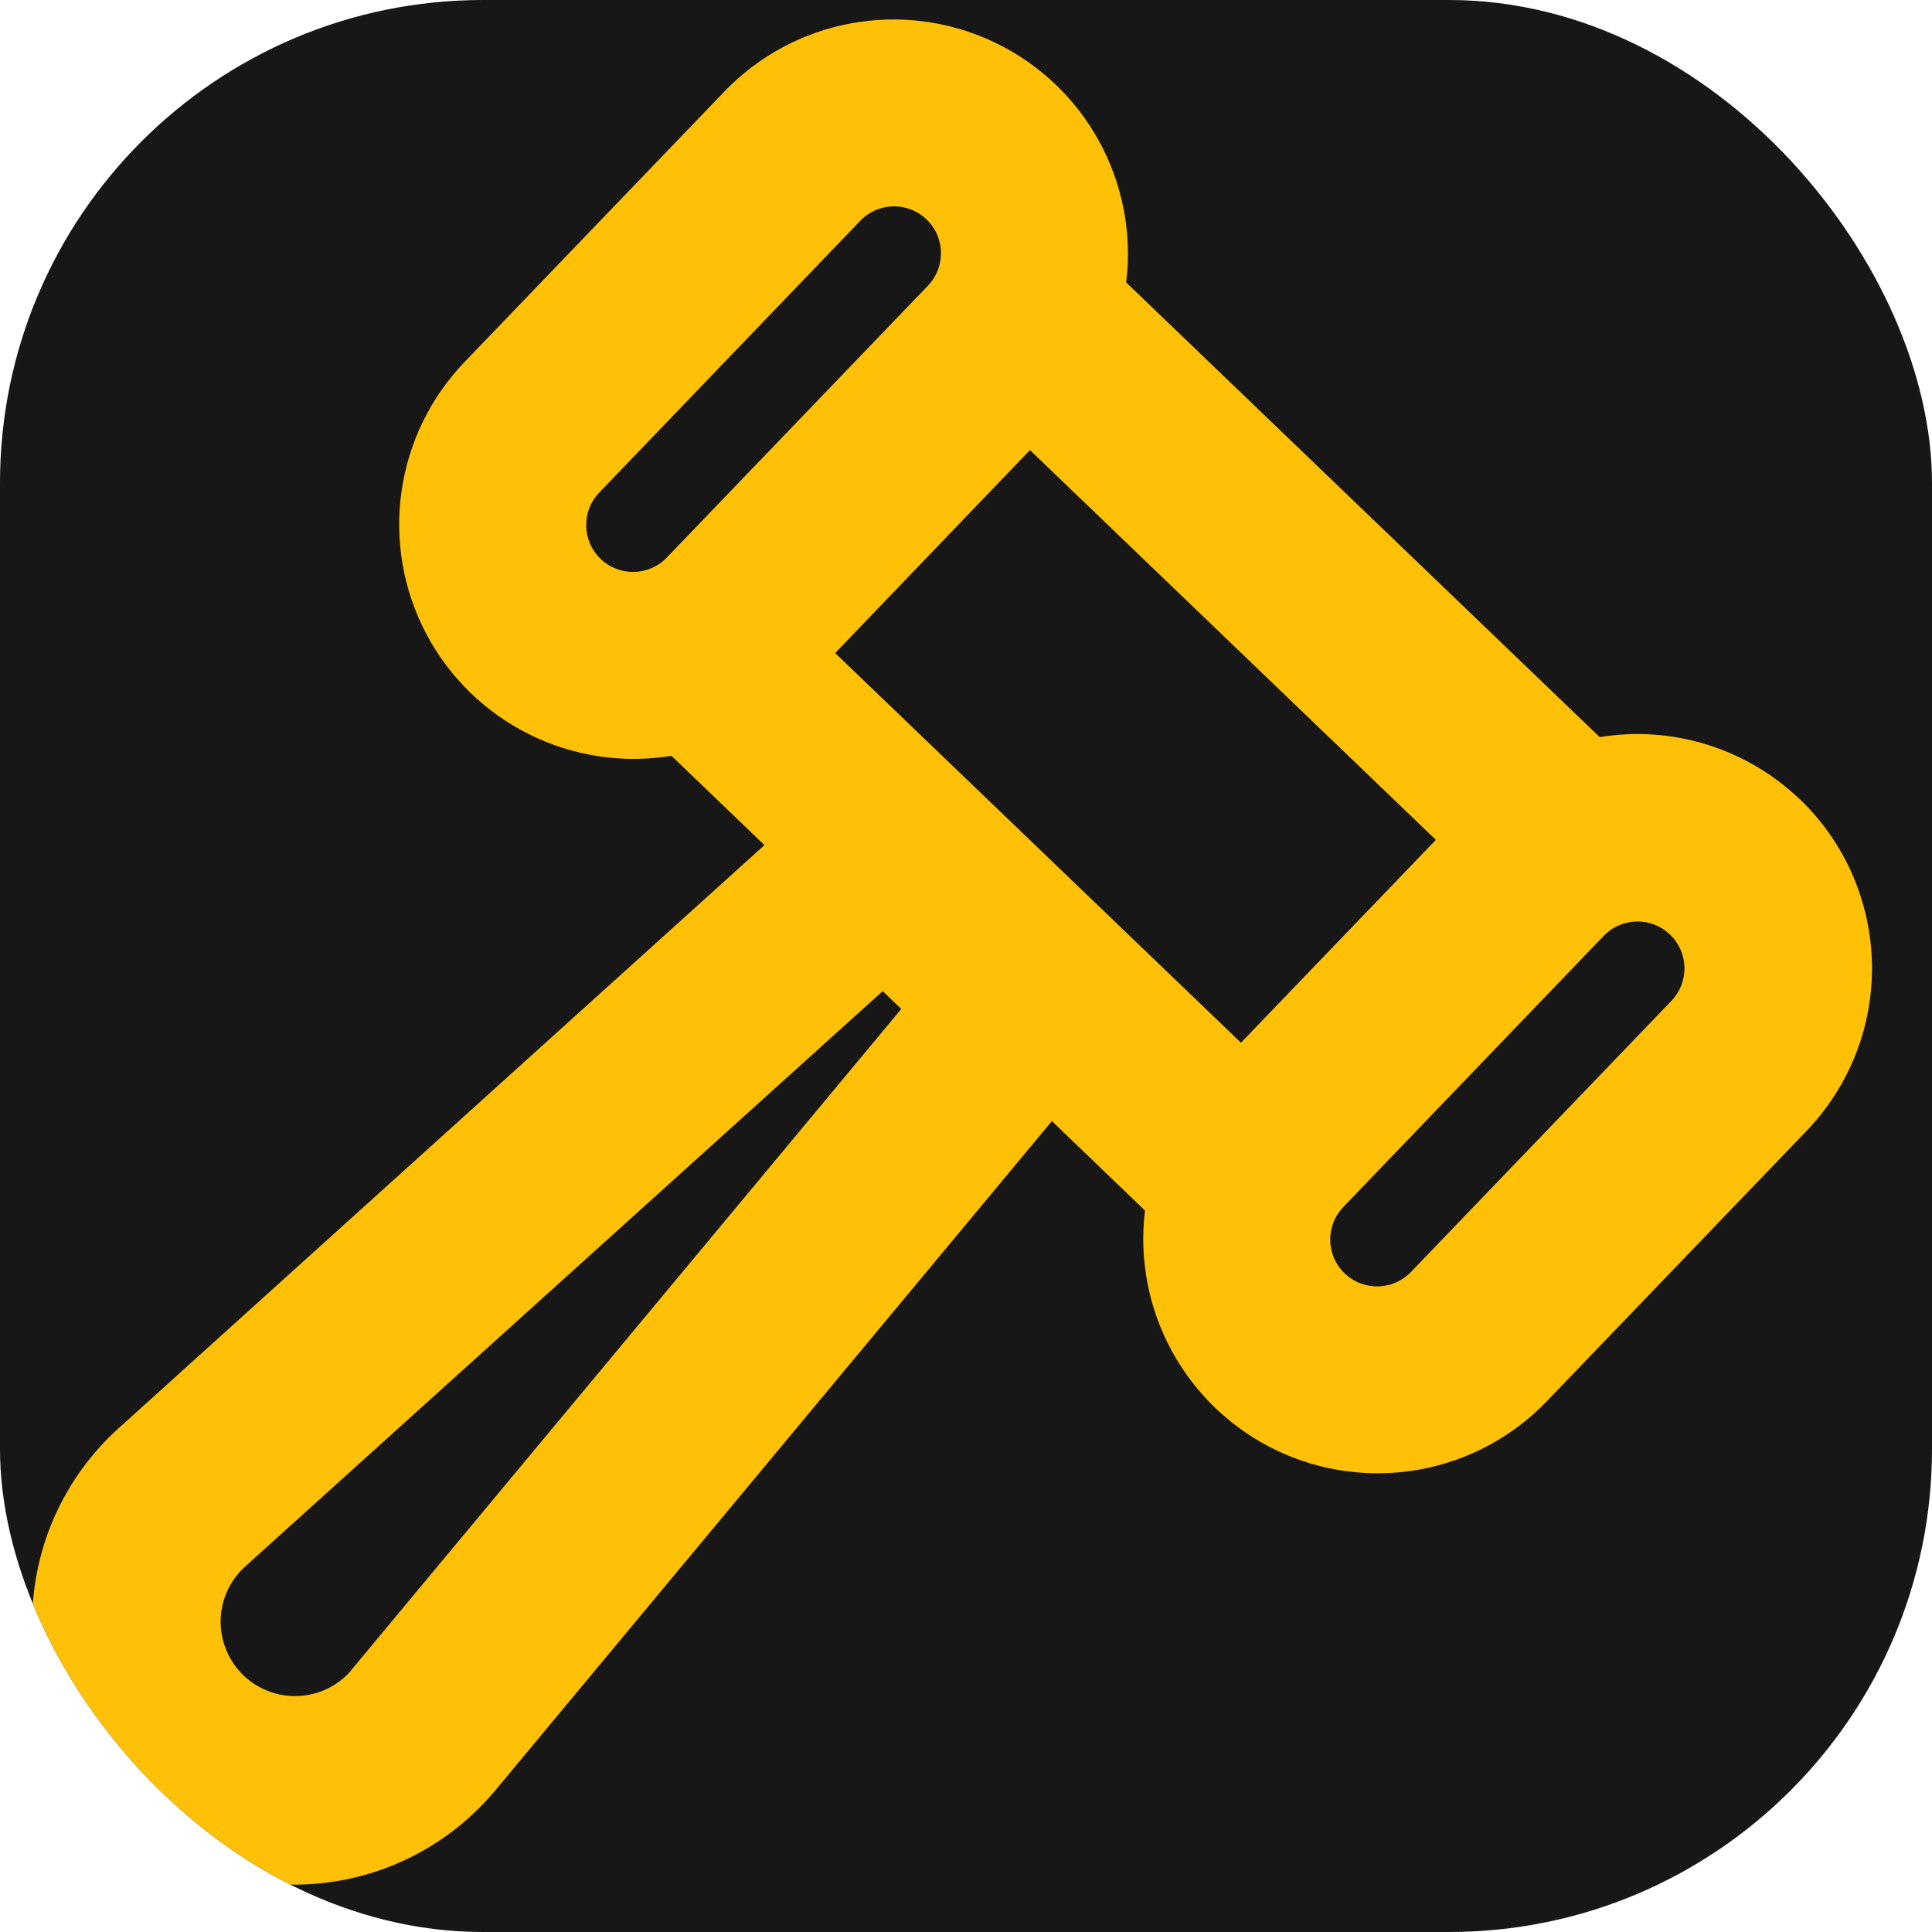 <svg xmlns="http://www.w3.org/2000/svg" version="1.1" xmlns:xlink="http://www.w3.org/1999/xlink" xmlns:svgjs="http://svgjs.dev/svgjs" width="1000" height="1000"><g clip-path="url(#SvgjsClipPath2318)"><rect width="1000" height="1000" fill="#171717"></rect><g transform="matrix(35.714,0,0,35.714,0,0)"><svg xmlns="http://www.w3.org/2000/svg" version="1.1" xmlns:xlink="http://www.w3.org/1999/xlink" xmlns:svgjs="http://svgjs.dev/svgjs" width="28" height="28"><svg width="28" height="28" viewBox="0 0 28 28" fill="none" xmlns="http://www.w3.org/2000/svg">
<path fill-rule="evenodd" clip-rule="evenodd" d="M26.086 11.584C26.408 11.893 26.666 12.262 26.845 12.671C27.024 13.08 27.121 13.52 27.13 13.966C27.139 14.412 27.06 14.856 26.898 15.271C26.735 15.687 26.492 16.067 26.183 16.389L22.417 20.309C21.923 20.823 21.28 21.169 20.578 21.297C19.877 21.425 19.153 21.33 18.509 21.024C17.865 20.718 17.334 20.217 16.99 19.593C16.646 18.968 16.508 18.251 16.594 17.544L15.245 16.248L7.179 25.947C6.846 26.347 6.433 26.674 5.968 26.909C5.502 27.143 4.993 27.279 4.473 27.308C3.953 27.337 3.432 27.258 2.943 27.077C2.455 26.896 2.008 26.616 1.633 26.256C1.257 25.895 0.959 25.46 0.758 24.979C0.558 24.498 0.458 23.981 0.466 23.46C0.474 22.939 0.589 22.425 0.804 21.95C1.02 21.476 1.33 21.05 1.717 20.701L11.079 12.248L9.732 10.954C9.028 11.069 8.306 10.96 7.667 10.641C7.029 10.323 6.507 9.812 6.175 9.181C5.843 8.549 5.719 7.83 5.819 7.124C5.919 6.417 6.239 5.761 6.733 5.246L10.498 1.327C10.992 0.812 11.635 0.466 12.337 0.338C13.039 0.209 13.763 0.305 14.407 0.611C15.052 0.917 15.584 1.418 15.927 2.043C16.271 2.668 16.409 3.386 16.322 4.094L23.184 10.683C23.705 10.598 24.238 10.635 24.741 10.792C25.244 10.948 25.704 11.22 26.085 11.585M12.104 9.465L17.985 15.112L20.81 12.172L14.927 6.523L12.104 9.465ZM24.223 14.506C24.285 14.442 24.333 14.366 24.366 14.283C24.398 14.2 24.414 14.111 24.413 14.021C24.411 13.932 24.392 13.844 24.356 13.762C24.32 13.681 24.268 13.607 24.204 13.545C24.14 13.483 24.064 13.434 23.981 13.402C23.898 13.369 23.809 13.353 23.72 13.355C23.63 13.357 23.542 13.376 23.46 13.412C23.378 13.447 23.305 13.499 23.243 13.563L19.476 17.485C19.413 17.549 19.362 17.625 19.328 17.709C19.295 17.793 19.278 17.882 19.279 17.972C19.28 18.063 19.299 18.152 19.335 18.235C19.37 18.317 19.422 18.392 19.488 18.455C19.553 18.517 19.629 18.566 19.714 18.599C19.798 18.631 19.888 18.646 19.978 18.644C20.068 18.641 20.157 18.621 20.239 18.583C20.321 18.546 20.395 18.493 20.456 18.427L24.223 14.506ZM13.44 4.149C13.503 4.085 13.554 4.009 13.588 3.926C13.621 3.842 13.638 3.753 13.637 3.662C13.636 3.572 13.617 3.483 13.582 3.4C13.546 3.317 13.494 3.243 13.428 3.18C13.364 3.118 13.287 3.069 13.202 3.036C13.118 3.004 13.028 2.988 12.938 2.991C12.848 2.994 12.759 3.014 12.677 3.051C12.595 3.089 12.521 3.142 12.46 3.208L8.693 7.13C8.63 7.194 8.579 7.27 8.545 7.354C8.511 7.437 8.495 7.527 8.496 7.617C8.497 7.707 8.516 7.797 8.551 7.879C8.587 7.962 8.639 8.037 8.704 8.1C8.769 8.162 8.846 8.211 8.931 8.243C9.015 8.276 9.105 8.291 9.195 8.289C9.285 8.286 9.374 8.265 9.456 8.228C9.538 8.191 9.612 8.138 9.673 8.071L13.44 4.149ZM5.088 24.208L13.062 14.623L12.793 14.364L3.537 22.718C3.431 22.818 3.346 22.939 3.287 23.073C3.229 23.207 3.198 23.352 3.197 23.498C3.197 23.644 3.226 23.789 3.283 23.923C3.34 24.058 3.423 24.18 3.529 24.281C3.634 24.382 3.759 24.461 3.896 24.512C4.033 24.564 4.179 24.587 4.325 24.58C4.471 24.574 4.614 24.537 4.745 24.474C4.877 24.41 4.994 24.32 5.09 24.209" fill="#FFC107"></path>
</svg></svg></g></g><defs><clipPath id="SvgjsClipPath2318"><rect width="1000" height="1000" x="0" y="0" rx="250" ry="250"></rect></clipPath></defs></svg>